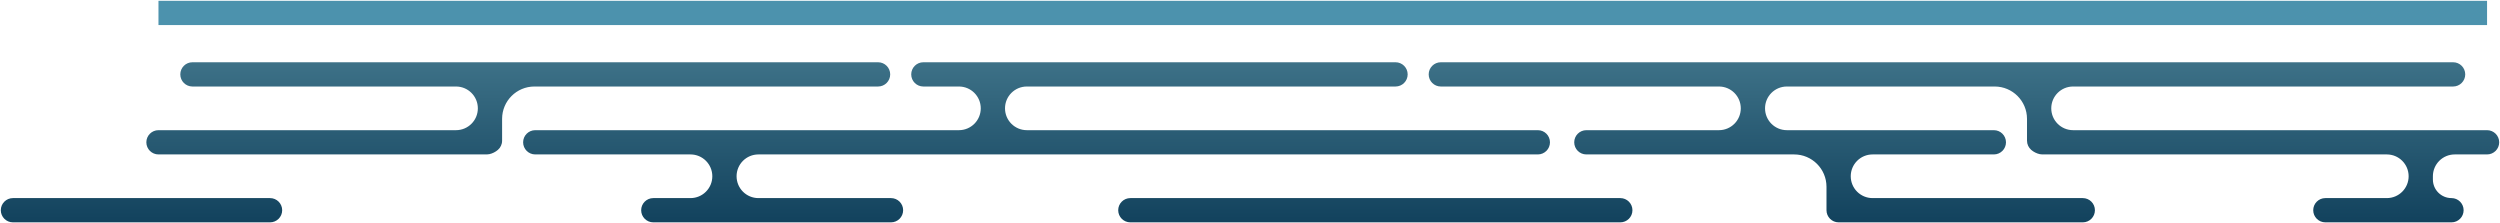 <svg width="1546" height="138" viewBox="0 0 1546 138" fill="none" xmlns="http://www.w3.org/2000/svg">
<path fill-rule="evenodd" clip-rule="evenodd" d="M563.5 46C563.5 41.858 566.858 38.5 571 38.5L613.981 38.5L614 38.5L614.019 38.5L863 38.5C867.142 38.5 870.5 41.858 870.5 46C870.5 50.142 867.142 53.5 863 53.5L635 53.5C627.544 53.5 621.5 59.544 621.5 67C621.5 74.456 627.544 80.5 635 80.5L951 80.5C955.142 80.5 958.5 83.858 958.5 88C958.5 92.142 955.142 95.5 951 95.5L469 95.5C461.544 95.5 455.5 101.544 455.5 109C455.5 116.456 461.544 122.5 469 122.5L551 122.5C555.142 122.5 558.5 125.858 558.5 130C558.5 134.142 555.142 137.5 551 137.5L448.008 137.5L448 137.5L447.992 137.5L404 137.5C399.858 137.5 396.5 134.142 396.5 130C396.5 125.858 399.858 122.5 404 122.5H427C434.456 122.5 440.5 116.456 440.5 109C440.5 101.544 434.456 95.5 427 95.5L331 95.5C326.858 95.5 323.5 92.142 323.5 88C323.5 83.858 326.858 80.5 331 80.5L593 80.5C600.456 80.5 606.5 74.456 606.5 67C606.5 59.544 600.456 53.5 593 53.5L571 53.5C566.858 53.5 563.5 50.142 563.5 46ZM111.5 46C111.5 41.858 114.858 38.5 119 38.5L302.974 38.5L303 38.5L303.026 38.5L543 38.5C547.142 38.5 550.5 41.858 550.5 46C550.5 50.142 547.142 53.5 543 53.5L330.5 53.5C319.454 53.5 310.5 62.454 310.5 73.5V87C310.5 89.256 309.504 91.279 307.927 92.654C306.416 93.973 304.521 94.923 302.559 95.338C302.056 95.444 301.534 95.5 301 95.5L98 95.5C93.858 95.5 90.5 92.142 90.5 88C90.5 83.858 93.858 80.5 98 80.5L282 80.5C289.456 80.5 295.5 74.456 295.5 67C295.5 59.544 289.456 53.5 282 53.5L119 53.5C114.858 53.5 111.5 50.142 111.5 46ZM1261.44 95.338C1259.48 94.923 1257.58 93.973 1256.07 92.654C1254.5 91.279 1253.5 89.256 1253.5 87V73.5C1253.5 62.454 1244.55 53.5 1233.5 53.5L1105 53.5C1097.54 53.5 1091.5 59.544 1091.5 67C1091.5 74.456 1097.54 80.5 1105 80.5L1233 80.5C1237.14 80.5 1240.5 83.858 1240.5 88C1240.5 92.142 1237.14 95.5 1233 95.5L1158 95.5C1150.54 95.5 1144.5 101.544 1144.5 109C1144.5 116.456 1150.54 122.5 1158 122.5L1288 122.5C1292.14 122.5 1295.5 125.858 1295.5 130C1295.5 134.142 1292.14 137.5 1288 137.5L1141 137.5C1139.68 137.5 1138.32 137.5 1137 137.5C1132.86 137.5 1129.5 134.142 1129.5 130V115.5C1129.5 104.454 1120.55 95.5 1109.5 95.5L981 95.5C976.858 95.5 973.5 92.142 973.5 88C973.5 83.858 976.858 80.5 981 80.5L1063 80.5C1070.46 80.5 1076.5 74.456 1076.5 67C1076.5 59.544 1070.46 53.5 1063 53.5L891 53.5C886.858 53.5 883.5 50.142 883.5 46C883.5 41.858 886.858 38.5 891 38.5L1083.97 38.5L1084 38.5L1084.03 38.5L1260.97 38.5L1261 38.5L1261.03 38.5L1517 38.5C1521.14 38.5 1524.5 41.858 1524.5 46C1524.5 50.142 1521.14 53.5 1517 53.5L1282 53.5C1274.54 53.5 1268.5 59.544 1268.5 67C1268.5 74.456 1274.54 80.5 1282 80.5L1538 80.5C1542.14 80.5 1545.5 83.858 1545.5 88C1545.5 92.142 1542.14 95.5 1538 95.5L1518 95.5C1510.54 95.5 1504.5 101.544 1504.5 109V111C1504.5 117.351 1509.65 122.5 1516 122.5C1520.14 122.5 1523.5 125.858 1523.5 130C1523.5 134.142 1520.14 137.5 1516 137.5L1497 137.5H1438C1433.86 137.5 1430.5 134.142 1430.5 130C1430.5 125.858 1433.86 122.5 1438 122.5L1476 122.5C1483.46 122.5 1489.5 116.456 1489.5 109C1489.5 101.544 1483.46 95.5 1476 95.5L1263 95.5C1262.47 95.5 1261.94 95.444 1261.44 95.338ZM691.5 130C691.5 125.858 694.858 122.5 699 122.5L1002 122.5C1006.14 122.5 1009.5 125.858 1009.5 130C1009.5 134.142 1006.14 137.5 1002 137.5L699 137.5C694.858 137.5 691.5 134.142 691.5 130ZM8 122.5C3.858 122.5 0.5 125.858 0.5 130C0.5 134.142 3.858 137.5 8 137.5L167 137.5C171.142 137.5 174.5 134.142 174.5 130C174.5 125.858 171.142 122.5 167 122.5L8 122.5Z" fill="url(#paint0_linear_742_1294)"/>
<path d="M98 8L1538 8" stroke="#4C92AD" stroke-width="15"/>
<defs>
<linearGradient id="paint0_linear_742_1294" x1="773" y1="137.5" x2="773" y2="38.5" gradientUnits="userSpaceOnUse">
<stop stop-color="#12425D"/>
<stop offset="1" stop-color="#3D7187"/>
</linearGradient>
</defs>
</svg>
